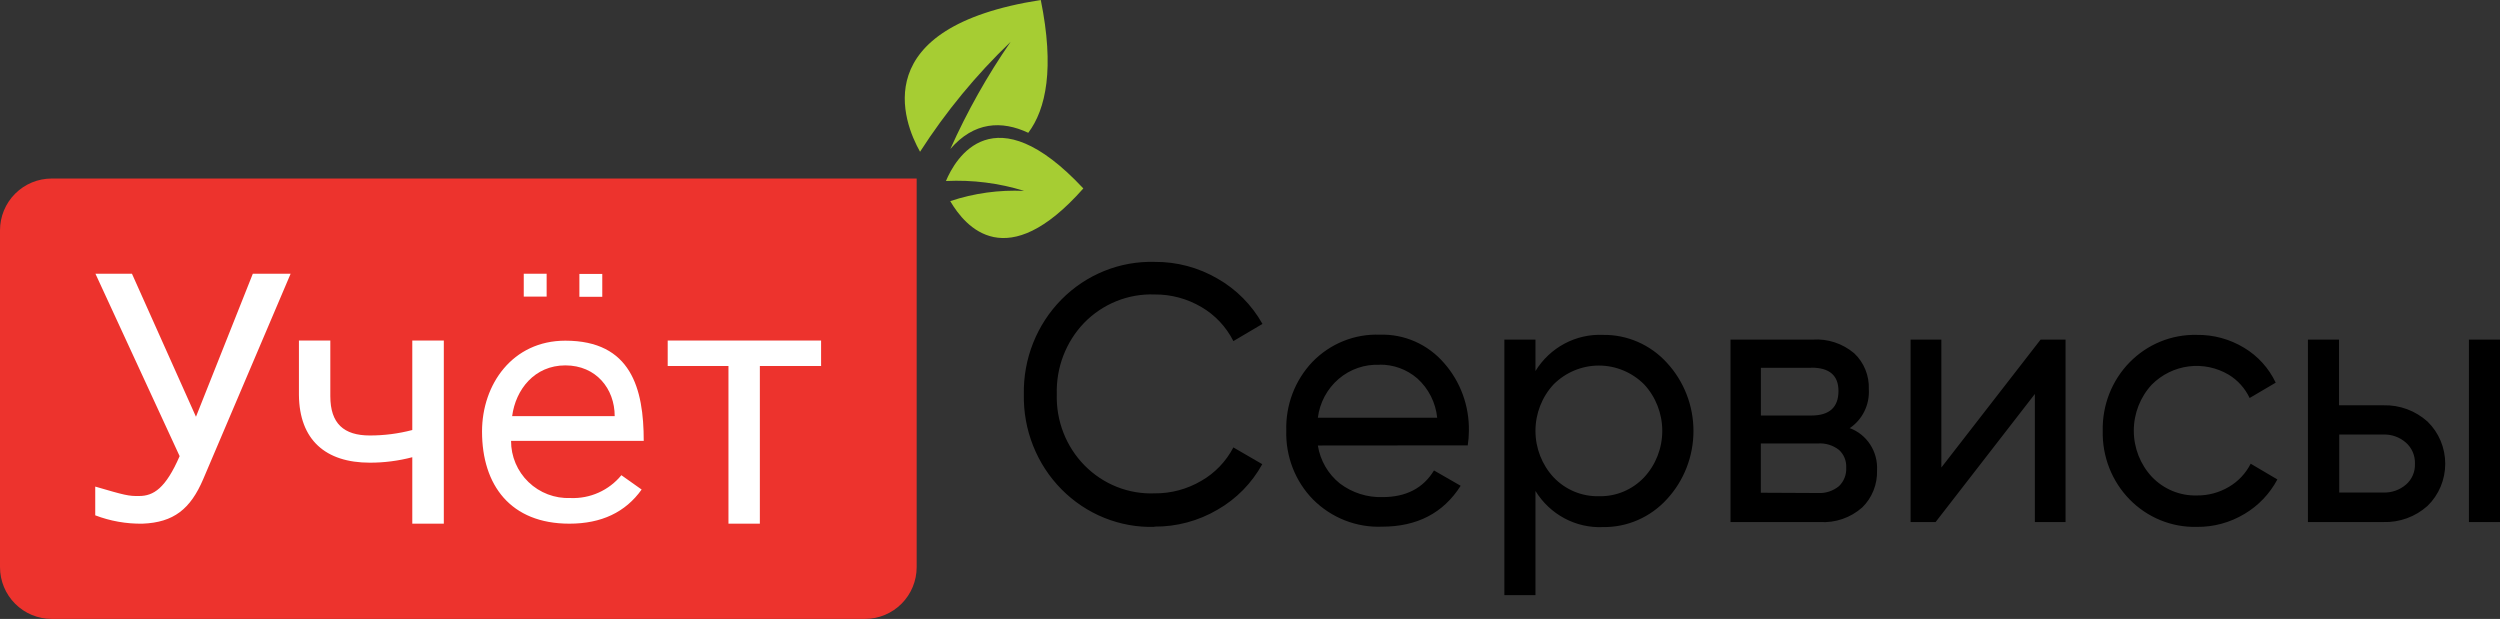 <svg width="2052" height="508" viewBox="0 0 2052 508" fill="none" xmlns="http://www.w3.org/2000/svg">
<rect x="0" y="0" width="2052" height="508" fill="#333333" stroke="none"/>
<g clip-path="url(#clip0)">
<path fill-rule="evenodd" clip-rule="evenodd" d="M947.69 432.464C933.562 432.869 919.501 430.339 906.359 425.028C893.216 419.717 881.266 411.737 871.231 401.569C861.197 391.401 853.287 379.258 847.981 365.876C842.675 352.493 840.084 338.15 840.363 323.714C840.084 309.279 842.675 294.935 847.981 281.553C853.287 268.171 861.197 256.028 871.231 245.86C881.266 235.692 893.216 227.712 906.359 222.401C919.501 217.091 933.562 214.561 947.69 214.965C965.827 214.792 983.68 219.541 999.431 228.726C1014.77 237.475 1027.49 250.314 1036.23 265.872L1012.36 279.969C1006.44 268.24 997.301 258.522 986.074 251.998C974.424 245.139 961.191 241.585 947.744 241.704C937.035 241.298 926.359 243.161 916.388 247.175C906.417 251.19 897.368 257.27 889.81 265.032C882.419 272.735 876.626 281.884 872.778 291.929C868.929 301.974 867.105 312.708 867.414 323.49C867.083 334.331 868.939 345.124 872.867 355.2C876.794 365.276 882.71 374.418 890.245 382.059C897.779 389.698 906.773 395.672 916.664 399.609C926.557 403.546 937.137 405.361 947.744 404.941C961.191 405.061 974.424 401.507 986.074 394.648C997.223 388.264 1006.34 378.752 1012.36 367.237L1036.07 380.998C1027.44 396.632 1014.76 409.54 999.431 418.312C983.651 427.587 965.734 432.395 947.526 432.241L947.69 432.464ZM1081.69 365.67C1083.66 378.006 1090.11 389.129 1099.75 396.83C1109.88 404.475 1122.22 408.416 1134.8 408.018C1154.13 408.018 1168.2 400.69 1177.02 386.145L1198.92 398.732C1184.69 421.109 1163.18 432.296 1134.41 432.296C1123.97 432.717 1113.54 430.949 1103.79 427.101C1094.03 423.252 1085.15 417.406 1077.68 409.92C1070.45 402.527 1064.78 393.701 1061.01 383.984C1057.25 374.267 1055.47 363.866 1055.78 353.419C1055.48 343.044 1057.22 332.711 1060.89 323.034C1064.57 313.358 1070.12 304.534 1077.19 297.086C1084.4 289.635 1093.06 283.798 1102.6 279.946C1112.14 276.094 1122.36 274.311 1132.61 274.71C1142.51 274.387 1152.36 276.3 1161.46 280.313C1170.56 284.327 1178.67 290.341 1185.24 297.925C1198.77 313.233 1206.08 333.242 1205.66 353.867C1205.64 357.782 1205.33 361.691 1204.73 365.559L1081.69 365.67ZM1132.44 299.436C1120.19 298.842 1108.16 302.983 1098.75 311.037C1089.35 319.091 1083.25 330.468 1081.69 342.903H1179.65C1178.38 330.371 1172.51 318.797 1163.22 310.512C1154.6 303.138 1143.69 299.168 1132.44 299.324V299.436ZM1315.72 274.878C1325.55 274.728 1335.31 276.693 1344.36 280.644C1353.41 284.595 1361.54 290.445 1368.23 297.814C1382.21 312.942 1390 332.955 1390 353.755C1390 374.555 1382.21 394.568 1368.23 409.696C1361.53 417.054 1353.4 422.896 1344.35 426.847C1335.31 430.798 1325.55 432.768 1315.72 432.632C1304.74 433.125 1293.83 430.641 1284.1 425.434C1274.37 420.226 1266.16 412.481 1260.31 402.984V488.461H1234.79V278.738H1260.31V304.526C1266.16 295.029 1274.37 287.284 1284.1 282.076C1293.83 276.869 1304.74 274.385 1315.72 274.878ZM1312.49 407.291C1319.36 407.453 1326.19 406.166 1332.55 403.509C1338.91 400.853 1344.67 396.884 1349.45 391.851C1359.05 381.545 1364.39 367.866 1364.39 353.643C1364.39 339.42 1359.05 325.741 1349.45 315.436C1339.52 305.57 1326.21 300.05 1312.35 300.05C1298.5 300.05 1285.19 305.57 1275.25 315.436C1265.65 325.741 1260.31 339.42 1260.31 353.643C1260.31 367.866 1265.65 381.545 1275.25 391.851C1280.09 396.902 1285.89 400.881 1292.29 403.538C1298.7 406.194 1305.58 407.472 1312.49 407.291ZM1518.11 351.349C1525.05 353.859 1531 358.604 1535.06 364.87C1539.14 371.136 1541.1 378.583 1540.67 386.089C1540.86 391.75 1539.87 397.387 1537.77 402.632C1535.68 407.876 1532.52 412.609 1528.52 416.521C1518.9 425.013 1506.42 429.313 1493.74 428.492H1420.41V278.738H1487.88C1500.2 277.907 1512.36 281.909 1521.88 289.926C1525.88 293.66 1529.01 298.237 1531.09 303.338C1533.18 308.438 1534.14 313.941 1533.93 319.463C1534.31 325.759 1533.04 332.043 1530.25 337.674C1527.48 343.306 1523.29 348.084 1518.11 351.517V351.349ZM1486.73 301.898H1445.33V341.057H1486.73C1501.56 341.057 1508.98 334.362 1509.02 320.974C1509.02 308.144 1501.59 301.748 1486.73 301.785V301.898ZM1492.2 404.661C1498.42 405.009 1504.54 403.019 1509.4 399.067C1511.43 397.126 1513.02 394.75 1514.05 392.112C1515.08 389.472 1515.53 386.633 1515.37 383.796C1515.52 381.068 1515.05 378.342 1514.02 375.822C1512.99 373.304 1511.41 371.057 1509.4 369.251C1504.48 365.442 1498.37 363.576 1492.2 363.993H1445.28V404.437L1492.2 404.661ZM1674.93 278.738H1695.41V428.492H1670.22V323.379L1588.75 428.492H1568.21V278.738H1593.46V383.739L1674.93 278.738ZM1803.07 432.464C1792.87 432.709 1782.73 430.838 1773.26 426.964C1763.79 423.09 1755.19 417.293 1747.98 409.924C1740.77 402.555 1735.09 393.768 1731.3 384.094C1727.51 374.42 1725.67 364.061 1725.92 353.643C1725.68 343.23 1727.52 332.877 1731.31 323.209C1735.11 313.542 1740.79 304.762 1748 297.399C1755.21 290.037 1763.81 284.245 1773.27 280.374C1782.74 276.502 1792.87 274.634 1803.07 274.878C1816.78 274.659 1830.28 278.339 1842.06 285.507C1853.25 292.219 1862.24 302.166 1867.91 314.092L1846.49 326.679C1842.73 318.706 1836.75 312.048 1829.3 307.547C1819.37 301.684 1807.84 299.296 1796.46 300.751C1785.08 302.205 1774.48 307.421 1766.27 315.603C1756.74 325.819 1751.42 339.391 1751.42 353.503C1751.42 367.616 1756.74 381.188 1766.27 391.403C1771.04 396.398 1776.78 400.333 1783.11 402.961C1789.44 405.589 1796.23 406.853 1803.07 406.675C1812.33 406.807 1821.45 404.372 1829.47 399.627C1837.1 395.174 1843.31 388.571 1847.37 380.607L1869.27 393.529C1862.98 405.316 1853.65 415.108 1842.28 421.835C1830.46 428.931 1816.99 432.606 1803.29 432.464H1803.07ZM1956.4 332.665C1969.66 332.307 1982.56 337.082 1992.53 346.035C1997.12 350.497 2000.77 355.865 2003.27 361.812C2005.76 367.76 2007.05 374.163 2007.05 380.635C2007.05 387.106 2005.76 393.509 2003.27 399.457C2000.77 405.404 1997.12 410.773 1992.53 415.234C1982.52 424.192 1969.54 428.93 1956.23 428.492H1894.35V278.738H1919.87V332.665H1956.4ZM2026.49 278.738H2052V428.492H2026.49V278.738ZM1956.4 404.27C1963.07 404.484 1969.6 402.196 1974.74 397.836C1977.19 395.743 1979.13 393.098 1980.43 390.111C1981.72 387.122 1982.32 383.87 1982.18 380.607C1982.3 377.33 1981.69 374.068 1980.4 371.065C1979.11 368.062 1977.18 365.396 1974.74 363.265C1969.64 358.813 1963.1 356.46 1956.4 356.664H1920.04V404.27H1956.4Z" fill="black"/>
<path fill-rule="evenodd" clip-rule="evenodd" d="M42.417 146.538H752.4V465.498C752.4 476.77 747.932 487.58 739.977 495.551C732.022 503.522 721.233 508 709.983 508H42.417C31.167 508 20.378 503.522 12.424 495.551C4.469 487.58 0 476.77 0 465.498V189.04C0 177.769 4.469 166.958 12.424 158.987C20.378 151.017 31.167 146.538 42.417 146.538Z" fill="#ED332D"/>
<path fill-rule="evenodd" clip-rule="evenodd" d="M844.005 109.01C858.623 89.536 865.654 55.96 854.271 0C710.652 22.384 741.451 100.224 755.177 124.567C776.33 91.673 801.276 61.395 829.498 34.359C810.366 62.081 793.817 91.51 780.062 122.273C799.424 99.888 822.133 98.713 844.005 109.01ZM889.2 154.673C826.261 225.855 792.505 186.458 779.951 165.082C799.498 158.561 820.079 155.716 840.658 156.688C819.884 150.255 798.151 147.509 776.436 148.573C784.08 130.163 815.549 75.826 889.2 154.673Z" fill="#A6CD33"/>
<path fill-rule="evenodd" clip-rule="evenodd" d="M429.898 224.692H448.684V243.427H429.898V224.692ZM160.852 342.074L207.513 224.692H238.546L166.837 393.194C156.309 417.897 142.509 428.839 116.963 429.834C103.713 430.035 90.546 427.709 78.171 422.981V399.384C102.388 406.458 105.547 407.286 114.192 407.12C125.996 407.12 135.97 400.821 147.442 374.404L78.338 224.692H108.318L160.852 342.074ZM364.286 429.834H338.406V375.288C327.03 378.277 315.313 379.782 303.549 379.764C267.252 379.764 245.695 361.085 245.363 324.168V279.514H271.131V325.219C271.131 347.656 282.215 357.438 303.549 357.438C315.313 357.455 327.03 355.95 338.406 352.961V279.514H364.286V429.834ZM467.36 429.834C419.037 429.834 395.651 398.223 395.651 354.177C395.651 315.491 420.643 279.626 464.034 279.626C518.121 279.626 528.373 319.029 528.373 361.859H419.48C419.453 368.169 420.707 374.419 423.166 380.234C425.626 386.048 429.24 391.306 433.792 395.689C438.342 400.073 443.737 403.493 449.649 405.743C455.561 407.991 461.868 409.025 468.191 408.779C476.145 409.114 484.069 407.596 491.332 404.344C498.594 401.091 504.997 396.195 510.03 390.043L526.656 401.815C513.356 420.494 493.59 429.834 467.36 429.834ZM464.034 299.908C438.82 299.908 423.248 319.637 420.367 341.577H504.544C504.544 319.085 489.304 299.908 464.034 299.908ZM674.229 300.405H623.689V429.834H597.921V300.405H548.046V279.514H673.951V300.294L674.229 300.405ZM475.562 224.858H494.347V243.593H475.562V224.858Z" fill="white"/>
</g>
<defs>
<clipPath id="clip0">
<rect width="2052" height="508" fill="white"/>
</clipPath>
</defs>
</svg>
